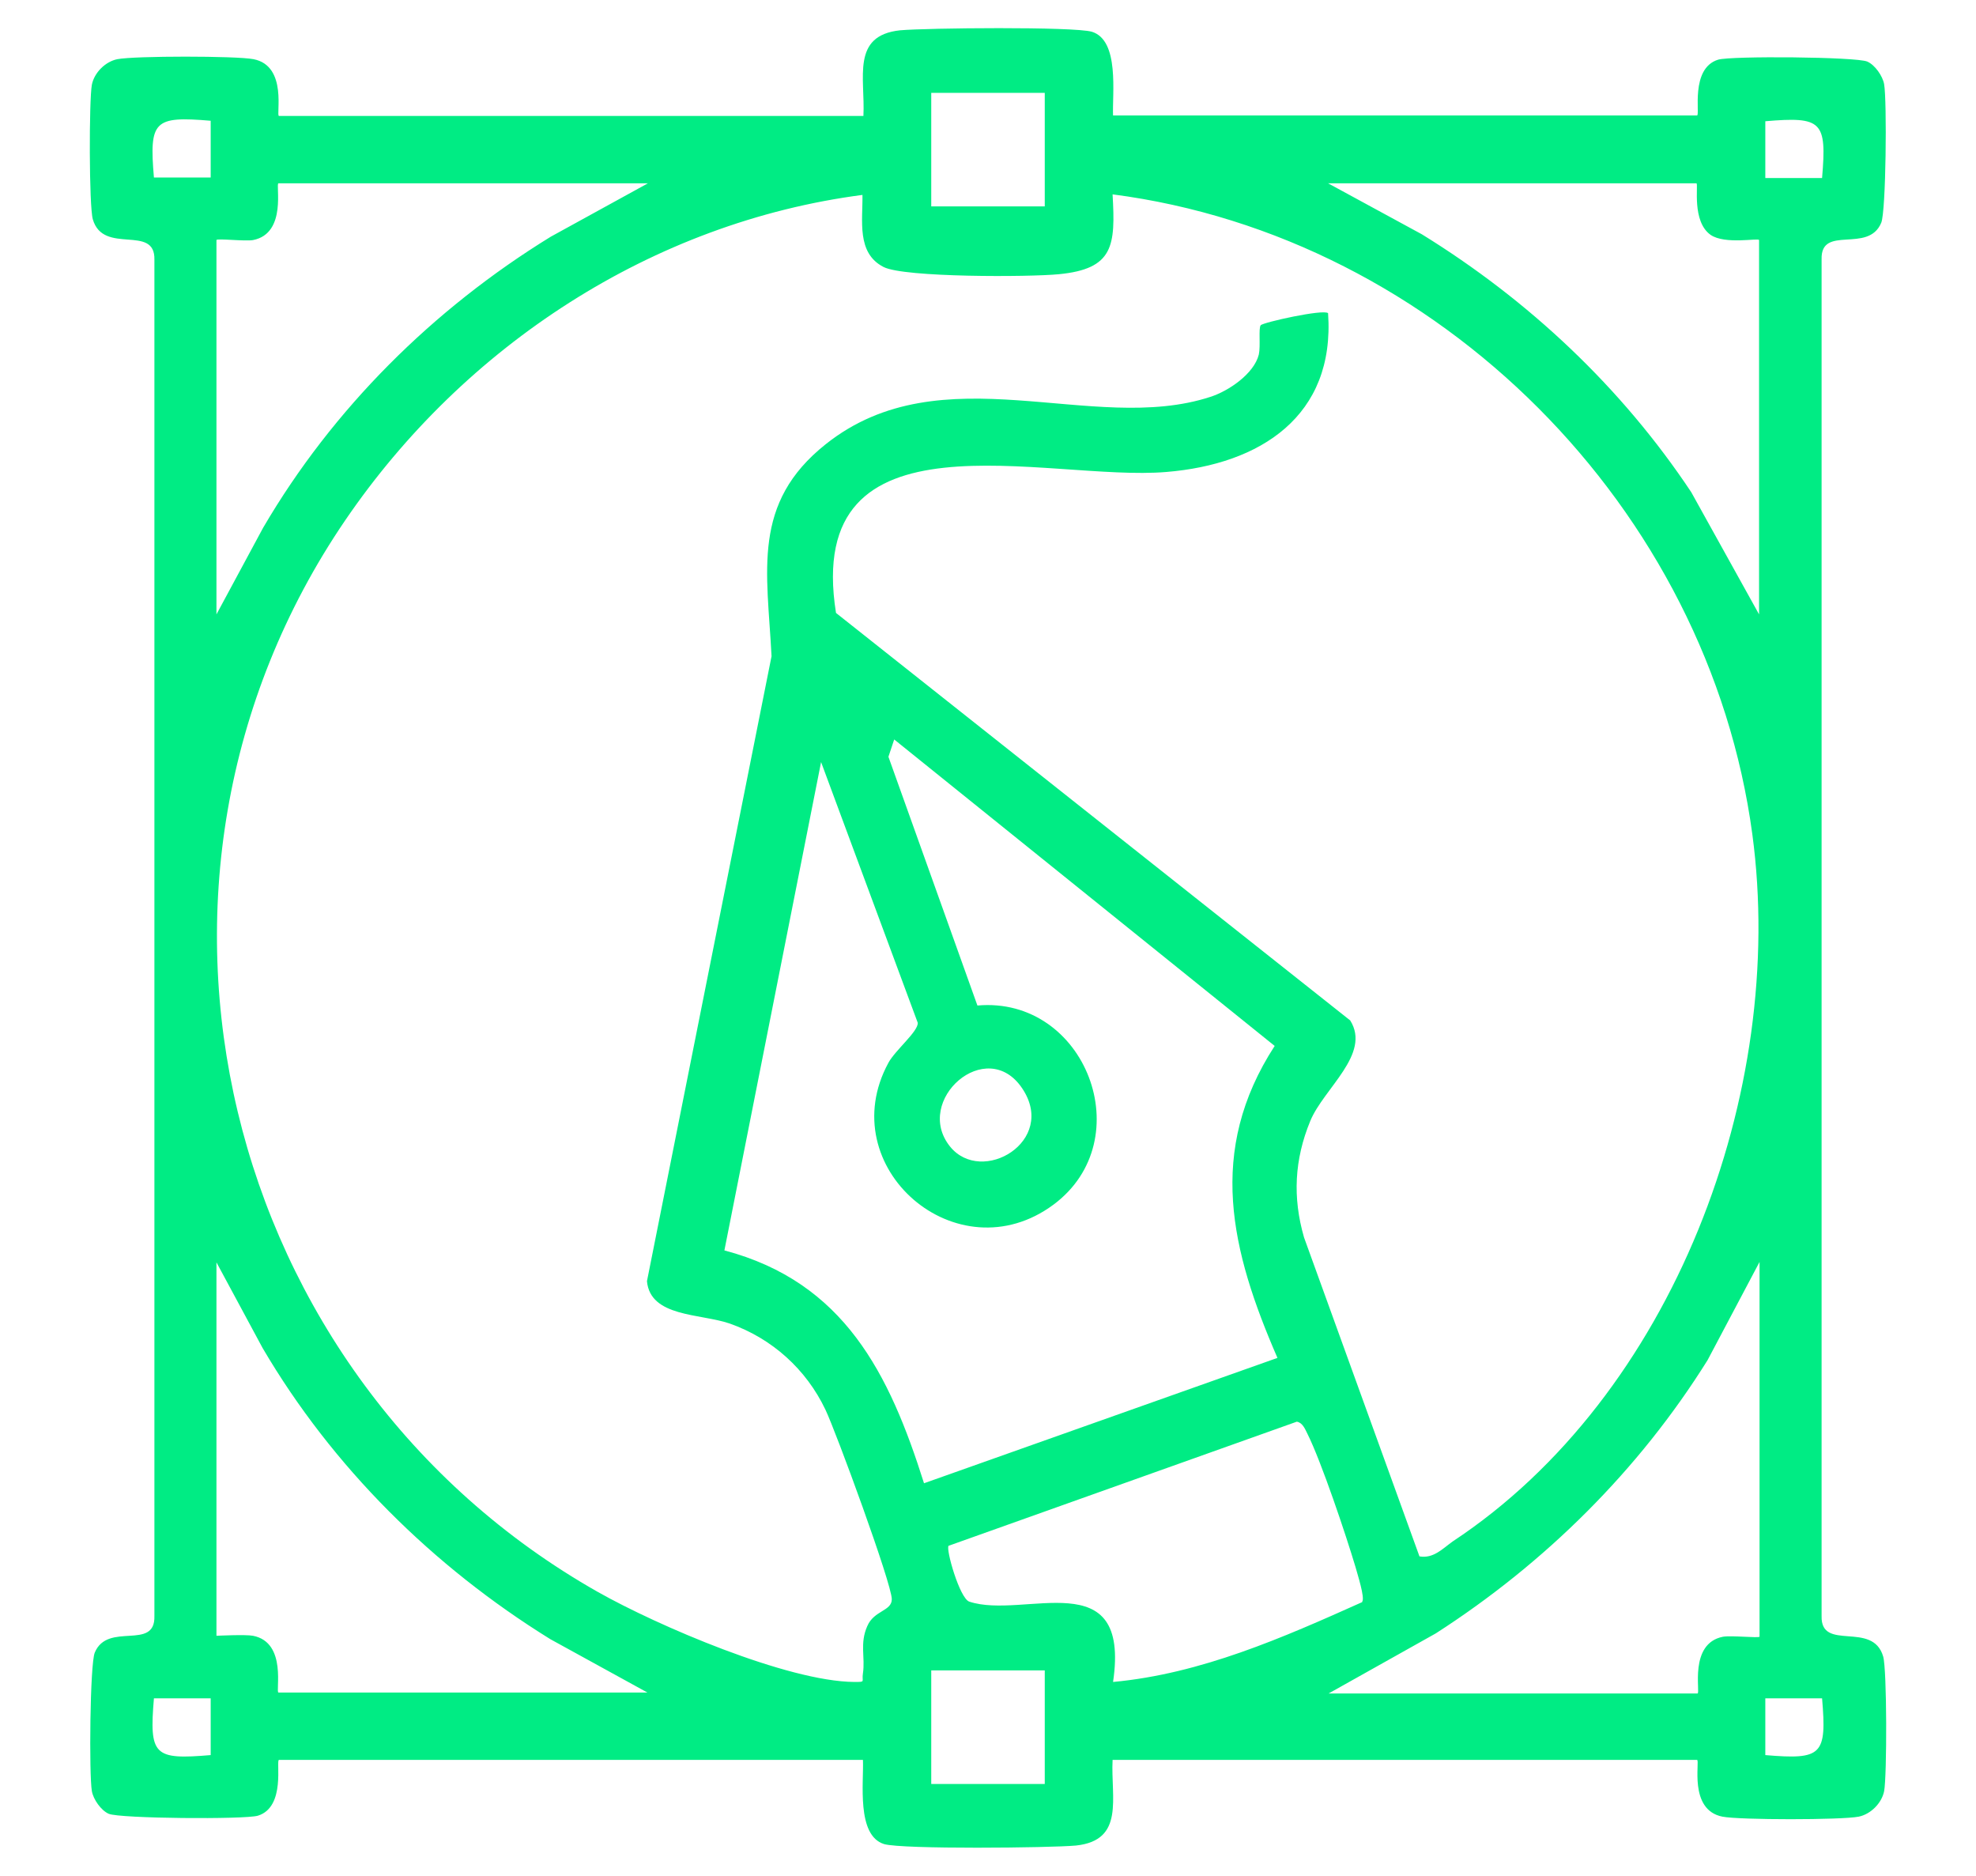 <?xml version="1.0" encoding="UTF-8"?>
<svg id="Layer_1" data-name="Layer 1" xmlns="http://www.w3.org/2000/svg" viewBox="0 0 41.08 39">
  <defs>
    <style>
      .cls-1 {
        fill: #00ec84;
      }
    </style>
  </defs>
  <path class="cls-1" d="M23.13,2.4h12.15c.07,0-.15-.98.44-1.16.27-.08,2.87-.06,3.1.04.16.07.32.3.35.47.06.34.04,2.64-.06,2.88-.27.65-1.26.03-1.24.76v28.2c-.02.75,1.06.09,1.28.84.08.27.08,2.48.02,2.8-.05.25-.28.48-.53.53-.36.07-2.47.07-2.83,0-.72-.14-.46-1.18-.53-1.18h-12.15c-.04.79.26,1.67-.76,1.78-.55.05-3.61.08-3.99-.03-.58-.18-.42-1.29-.44-1.75H5.8c-.07,0,.15.98-.44,1.16-.27.08-2.87.06-3.1-.04-.16-.07-.32-.3-.35-.47-.06-.34-.04-2.64.06-2.88.27-.65,1.26-.03,1.24-.76V5.4c.02-.75-1.06-.09-1.28-.84-.08-.27-.08-2.48-.02-2.8.05-.25.28-.48.53-.53.36-.07,2.47-.07,2.83,0,.72.14.46,1.18.53,1.18h12.15c.04-.79-.26-1.67.76-1.78.55-.05,3.61-.08,3.99.03.58.18.42,1.29.44,1.75ZM21.72,1.93h-2.36v2.36h2.36V1.93ZM4.38,2.51c-1.18-.1-1.28,0-1.18,1.18h1.18s0-1.18,0-1.18ZM37.88,3.7c.1-1.18,0-1.28-1.18-1.18v1.18s1.18,0,1.18,0ZM13.46,3.81h-7.67c-.07,0,.19,1.04-.53,1.18-.16.03-.76-.04-.76,0v7.78l.97-1.8c1.45-2.48,3.54-4.55,5.98-6.05l2.02-1.11ZM35.28,3.81h-7.67l1.95,1.06c2.22,1.37,4.15,3.18,5.6,5.36l1.41,2.54v-7.78c0-.05-.71.1-1.01-.11-.39-.28-.25-1.03-.29-1.07ZM17.94,4.05c-4.38.57-8.29,3.14-10.76,6.76-5.13,7.52-2.59,17.84,5.25,22.28,1.24.7,3.94,1.86,5.33,1.87.25,0,.15,0,.18-.18.05-.33-.07-.62.09-.98.14-.33.51-.31.51-.56,0-.32-1.16-3.48-1.38-3.94-.4-.84-1.11-1.48-1.99-1.79-.61-.21-1.65-.13-1.72-.88l2.59-12.99c-.09-1.77-.42-3.18,1.13-4.41,2.42-1.92,5.54-.18,7.99-.98.38-.12.91-.48,1.01-.88.04-.18-.01-.55.04-.61s1.31-.34,1.4-.25c.15,2.14-1.41,3.14-3.36,3.3-2.48.21-7.56-1.42-6.87,2.93l10.69,8.47c.44.7-.55,1.41-.83,2.09-.33.8-.37,1.59-.13,2.42l2.4,6.63c.29.05.48-.16.69-.31,4.59-3.03,6.95-9.35,6.23-14.7-.91-6.77-6.52-12.42-13.3-13.3.06,1.06.03,1.55-1.12,1.66-.61.06-3.21.07-3.64-.15-.57-.29-.43-.97-.44-1.51ZM26.56,28.23c-.97-2.23-1.48-4.3-.06-6.49l-7.91-6.37-.12.36,1.85,5.17c2.25-.2,3.4,2.79,1.58,4.14-2,1.48-4.61-.78-3.43-2.95.14-.26.62-.65.61-.83l-2.01-5.42-2.01,10.15c2.49.66,3.43,2.56,4.15,4.84l7.36-2.61ZM19.75,23.83c.66.82,2.24-.11,1.5-1.21s-2.27.25-1.5,1.21ZM4.5,26.22v7.78s.61-.03.76,0c.72.14.46,1.18.53,1.18h7.67l-2.02-1.11c-2.44-1.51-4.53-3.58-5.98-6.05l-.97-1.8ZM36.58,34.01v-7.78l-1.08,2.04c-1.43,2.29-3.38,4.22-5.65,5.68l-2.23,1.25h7.67c.07,0-.19-1.04.53-1.18.18-.03.73.03.76,0ZM28.32,33.29c.06-.08-.1-.57-.14-.72-.2-.67-.71-2.19-1-2.77-.05-.1-.1-.23-.22-.25l-7.24,2.58c-.06.07.23,1.09.43,1.16,1.14.38,3.36-.84,2.99,1.67,1.83-.17,3.53-.92,5.18-1.66ZM21.72,34.72h-2.36v2.36h2.36v-2.36ZM4.38,35.3h-1.18c-.1,1.19,0,1.28,1.18,1.18v-1.18ZM37.88,35.3h-1.18s0,1.18,0,1.18c1.18.1,1.28,0,1.18-1.18Z"/>
</svg>